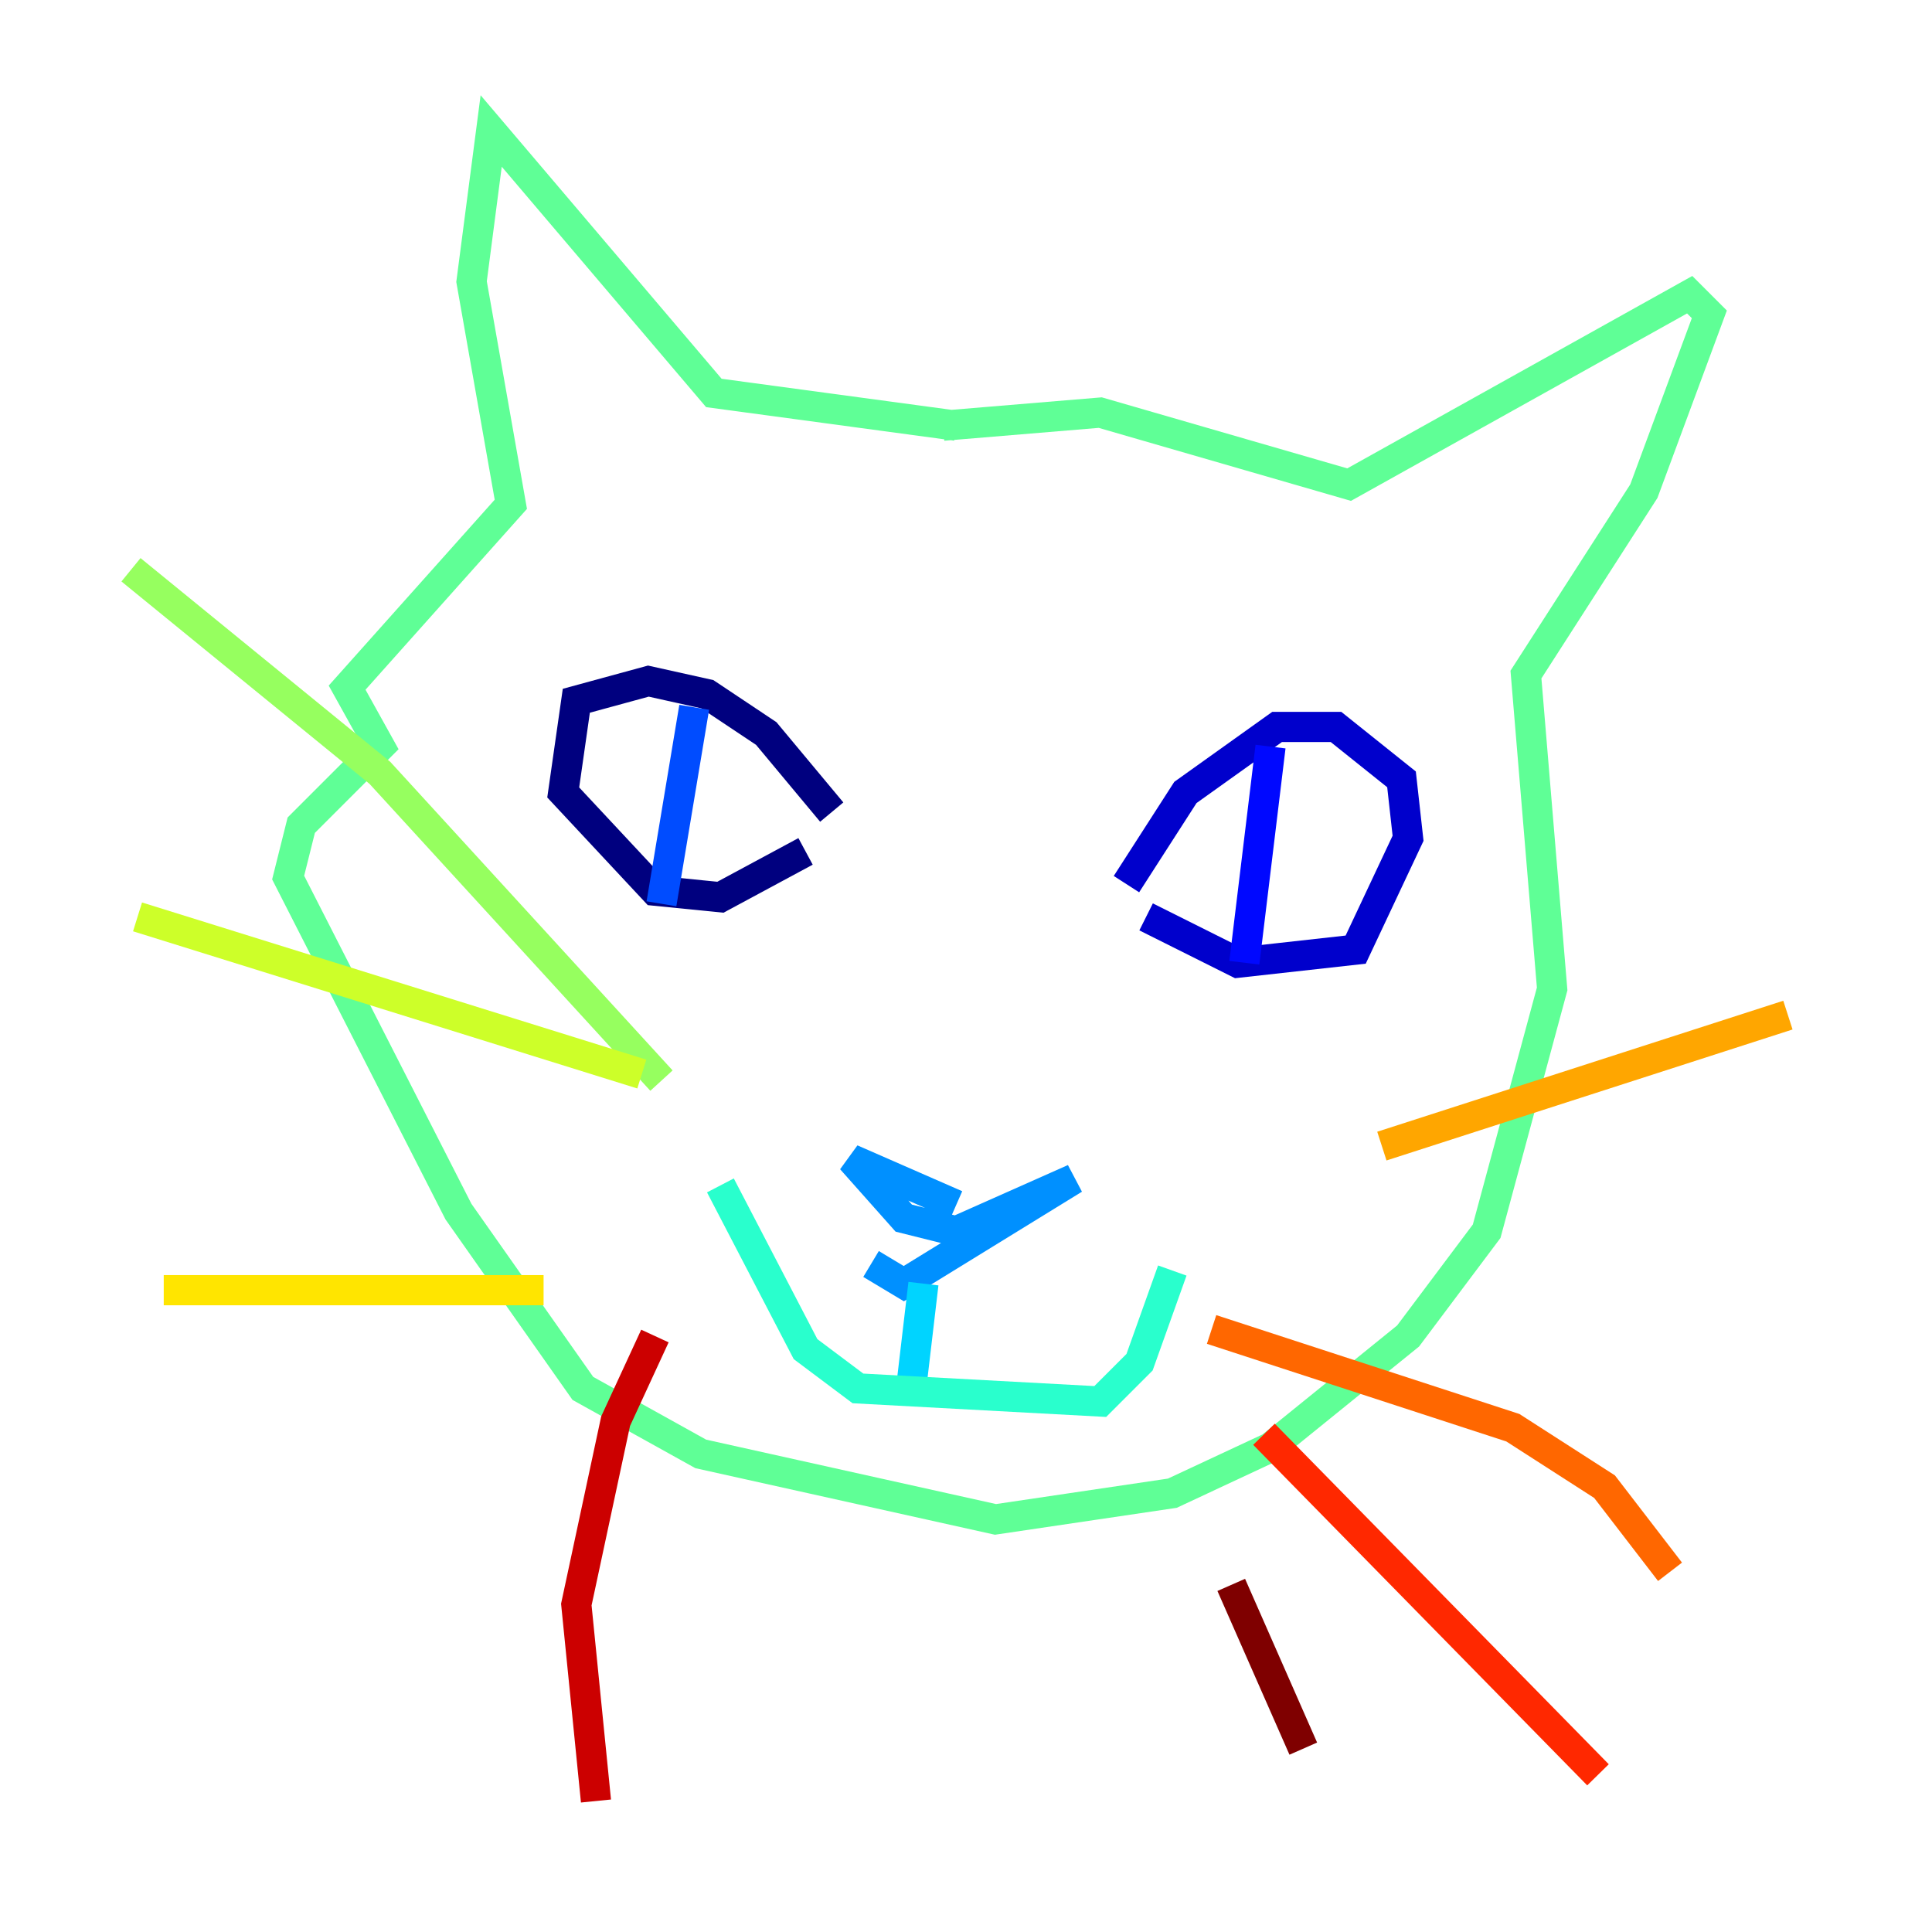 <?xml version="1.0" encoding="utf-8" ?>
<svg baseProfile="tiny" height="128" version="1.2" viewBox="0,0,128,128" width="128" xmlns="http://www.w3.org/2000/svg" xmlns:ev="http://www.w3.org/2001/xml-events" xmlns:xlink="http://www.w3.org/1999/xlink"><defs /><polyline fill="none" points="55.105,53.803 50.766,48.597 46.861,45.993 42.956,45.125 38.183,46.427 37.315,52.502 43.39,59.01 47.729,59.444 53.37,56.407" stroke="#00007f" stroke-width="2" /><polyline fill="none" points="74.63,58.576 78.536,52.502 84.61,48.163 88.515,48.163 92.854,51.634 93.288,55.539 89.817,62.915 82.007,63.783 75.932,60.746" stroke="#0000cc" stroke-width="2" /><polyline fill="none" points="84.176,49.464 82.441,63.783" stroke="#0008ff" stroke-width="2" /><polyline fill="none" points="45.993,46.861 43.824,59.878" stroke="#004cff" stroke-width="2" /><polyline fill="none" points="63.349,79.837 56.407,76.8 59.878,80.705 63.349,81.573 71.159,78.102 59.878,85.044 57.709,83.742" stroke="#0090ff" stroke-width="2" /><polyline fill="none" points="61.18,85.044 60.312,92.42" stroke="#00d4ff" stroke-width="2" /><polyline fill="none" points="47.729,78.536 53.37,89.383 56.841,91.986 72.895,92.854 75.498,90.251 77.668,84.176" stroke="#29ffcd" stroke-width="2" /><polyline fill="none" points="63.349,28.203 47.295,26.034 32.542,8.678 31.241,18.658 33.844,33.41 22.997,45.559 25.166,49.464 19.959,54.671 19.091,58.142 30.373,80.271 38.617,91.986 46.427,96.325 65.953,100.664 77.668,98.929 84.176,95.891 93.288,88.515 98.495,81.573 102.834,65.519 101.098,44.691 108.909,32.542 113.248,20.827 111.946,19.525 89.383,32.108 72.895,27.336 62.481,28.203" stroke="#5fff96" stroke-width="2" /><polyline fill="none" points="43.824,71.593 25.166,51.2 8.678,37.749" stroke="#96ff5f" stroke-width="2" /><polyline fill="none" points="42.522,71.159 9.112,60.746" stroke="#cdff29" stroke-width="2" /><polyline fill="none" points="36.014,85.478 10.848,85.478" stroke="#ffe500" stroke-width="2" /><polyline fill="none" points="91.552,75.932 118.454,67.254" stroke="#ffa600" stroke-width="2" /><polyline fill="none" points="80.271,88.081 100.231,94.59 106.305,98.495 110.644,104.136" stroke="#ff6700" stroke-width="2" /><polyline fill="none" points="83.742,95.024 105.871,117.586" stroke="#ff2800" stroke-width="2" /><polyline fill="none" points="43.39,88.515 40.786,94.156 38.183,106.305 39.485,119.322" stroke="#cc0000" stroke-width="2" /><polyline fill="none" points="81.573,105.003 86.346,115.851" stroke="#7f0000" stroke-width="2" /></svg>